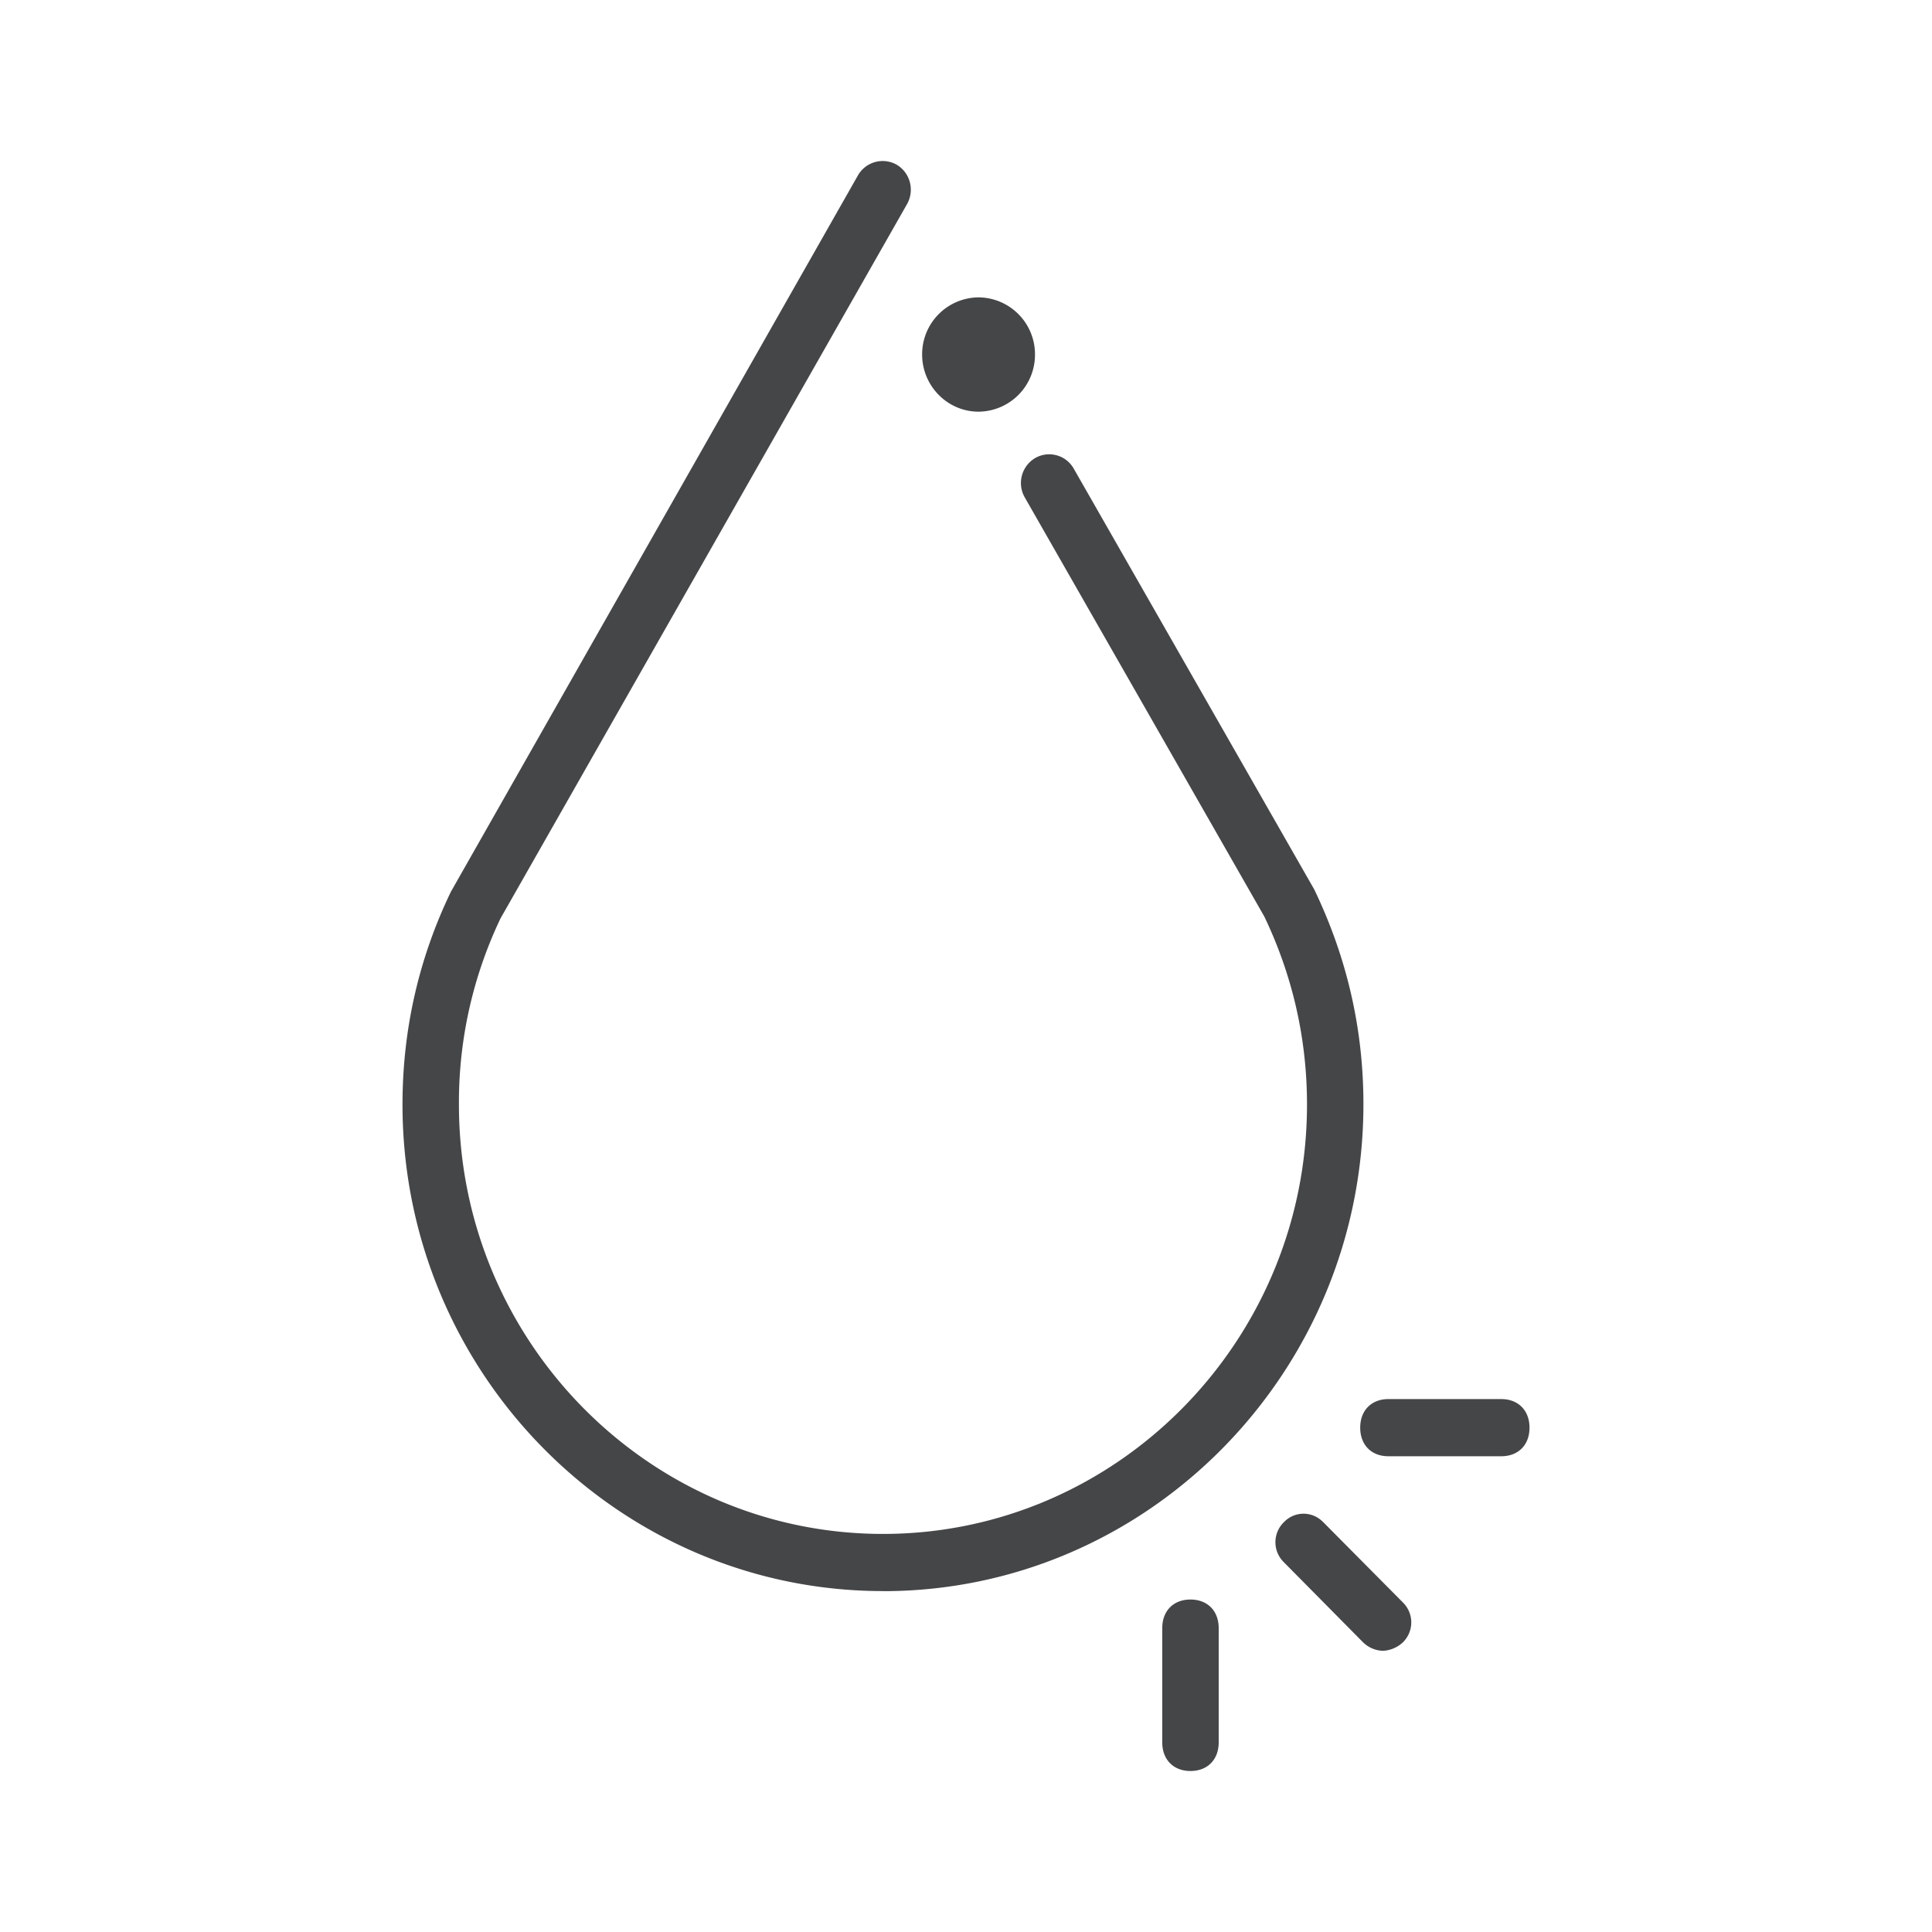 <svg width="24" height="24" xmlns="http://www.w3.org/2000/svg"><path d="M18.65 17.38h-1.403c-.211 0-.35.141-.35.355s.139.355.35.355h1.402c.212 0 .351-.14.351-.355 0-.214-.14-.355-.35-.355Zm-2.212 1.53a.336.336 0 0 0-.49 0 .347.347 0 0 0 0 .496l.985.996a.369.369 0 0 0 .247.105.392.392 0 0 0 .247-.105.347.347 0 0 0 0-.496l-.989-.997Zm-1.65.96c-.21 0-.35.14-.35.355v1.42c0 .214.14.355.35.355.212 0 .351-.141.351-.355v-1.42c0-.214-.139-.355-.35-.355ZM12.156 5.114a.707.707 0 0 0 .701-.71.707.707 0 0 0-.7-.71.707.707 0 0 0-.702.71c0 .39.315.71.701.71ZM10.97 19.765C7.679 19.765 5 17.052 5 13.721c0-.929.202-1.816.602-2.645l5.056-8.898a.354.354 0 0 1 .481-.132c.167.1.225.314.13.487l-5.051 8.875a5.305 5.305 0 0 0-.517 2.313c0 2.94 2.364 5.334 5.268 5.334 2.903 0 5.267-2.394 5.267-5.334 0-.82-.18-1.603-.53-2.335L12.73 6.179a.36.36 0 0 1 .126-.487.35.35 0 0 1 .481.127l2.989 5.23c.409.851.611 1.739.611 2.667 0 3.336-2.679 6.05-5.968 6.05Z" fill="#313235" fill-rule="nonzero" opacity=".9"/></svg>